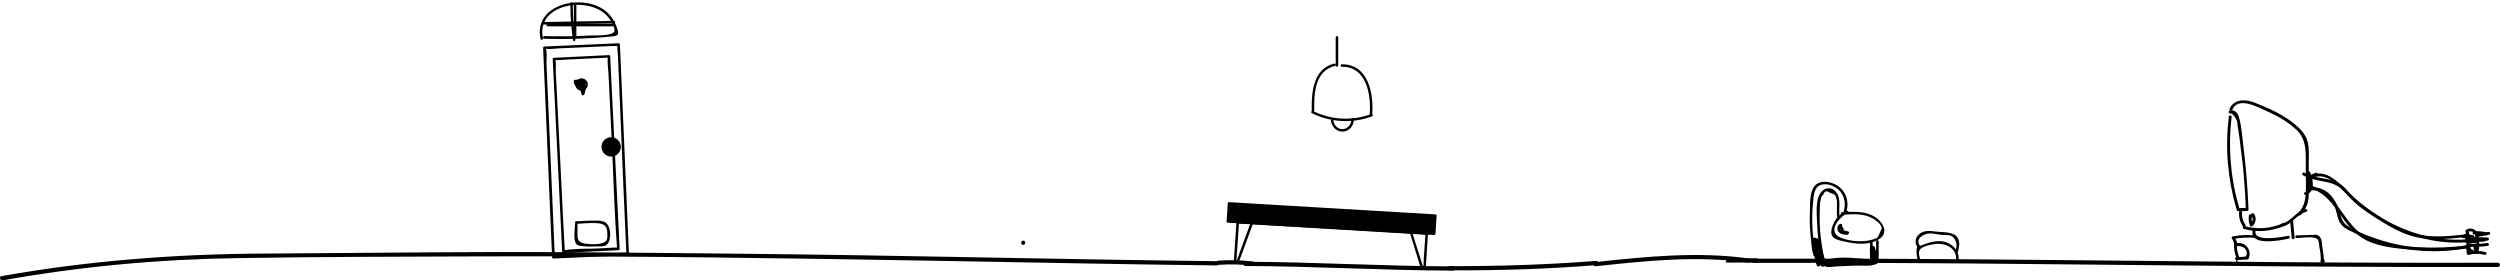 <?xml version="1.0" encoding="utf-8"?>
<!-- Generator: Adobe Illustrator 23.0.3, SVG Export Plug-In . SVG Version: 6.00 Build 0)  -->
<svg version="1.1" id="Layer_1" xmlns="http://www.w3.org/2000/svg" xmlns:xlink="http://www.w3.org/1999/xlink" x="0px" y="0px"
	 viewBox="0 0 1773.6 198.9" style="enable-background:new 0 0 1773.6 198.9;" xml:space="preserve">
<style type="text/css">
	.st0{display:none;fill:#FFFFFF;stroke:#000000;stroke-width:3;stroke-miterlimit:10;}
</style>
<path class="st0" d="M7.1,194.9c285.3-13.7,570.7-20.7,856-21c297.7-0.3,595.4,6.7,893,21"/>
<g>
	<g>
		<path d="M1581.2,82.9c-2.7,22-0.8,44.1,5.4,65.3c0.4,1.3,2.4,0.7,2-0.6c-6.2-21.1-8-43-5.4-64.7
			C1583.4,81.6,1581.3,81.6,1581.2,82.9L1581.2,82.9z"/>
	</g>
</g>
<g>
	<g>
		<path d="M1587.8,149.8c2.1,0,4.2-0.1,6.3-0.1c0.6,0,1.1-0.5,1.1-1.1c-0.6-15.1-1.8-30.2-3.7-45.2c-0.8-6.6-1.2-13.6-3-20
			c-0.9-3.3-3.1-5.9-6.7-4.9c-1.3,0.4-0.7,2.4,0.6,2c1.6-0.4,4,3.8,4.5,5.1c0.4,1.2,0.4,2.6,0.6,3.8c0.4,2.9,0.9,5.7,1.3,8.6
			c0.8,6,1.5,11.9,2.2,17.9c1.1,10.9,1.9,21.8,2.3,32.7c0.3-0.3,0.7-0.7,1-1.1c-2.1,0-4.2,0.1-6.3,0.1
			C1586.4,147.7,1586.4,149.8,1587.8,149.8L1587.8,149.8z"/>
	</g>
</g>
<g>
	<g>
		<path d="M1619.7,158.4c-8.8,3.8-18.1,4.5-27.3,2c-1.3-0.4-1.9,1.7-0.6,2c9.8,2.7,19.6,1.8,28.9-2.2
			C1622,159.7,1620.9,157.9,1619.7,158.4L1619.7,158.4z"/>
	</g>
</g>
<g>
	<g>
		<path d="M1583.7,77.9c4-9.6,17.6-2.1,23.7,0.6c7.9,3.5,15.6,7.7,21.9,13.7c8,7.7,6.3,18.1,6.5,28.4c0.1,4.6,0.2,9.1,0.1,13.7
			c-0.1,6.6-0.8,11.5-5.2,16.7c-0.9,1,0.6,2.5,1.5,1.5c3.2-3.7,5.3-7.4,5.6-12.3c0.5-7.2,0.3-14.4,0.1-21.6
			c-0.1-5.9,0.7-12.7-0.9-18.5c-1.4-4.9-4.9-8.5-8.7-11.7c-8.4-7.1-18.8-11.7-29-15.7c-6.2-2.4-14.6-2.6-17.5,4.5
			C1581.1,78.6,1583.2,79.1,1583.7,77.9L1583.7,77.9z"/>
	</g>
</g>
<g>
	<g>
		<path d="M1588.5,150.5c-0.3,3.6,0.7,7.1,2.7,10.1c0.8,1.1,2.6,0.1,1.8-1.1c-1.9-2.7-2.7-5.7-2.4-9
			C1590.7,149.1,1588.6,149.1,1588.5,150.5L1588.5,150.5z"/>
	</g>
</g>
<g>
	<g>
		<path d="M1595.5,152.8c-0.4,2.4-0.2,4.8,0.6,7.1c0.3,0.8,1.1,1,1.8,0.5c2.6-2.1,3.1-6,1.2-8.7c-0.8-1.1-2.6-0.1-1.8,1.1
			c1.4,2,1,4.6-0.9,6.1c0.6,0.2,1.2,0.3,1.8,0.5c-0.7-1.9-1-3.9-0.6-6C1597.8,152,1595.7,151.5,1595.5,152.8L1595.5,152.8z"/>
	</g>
</g>
<g>
	<g>
		<path d="M1597.3,154.1c1.4,0,1.4-2.1,0-2.1C1596,152,1596,154.1,1597.3,154.1L1597.3,154.1z"/>
	</g>
</g>
<g>
	<g>
		<path d="M1623.2,167.3c-3.3,0.7-24.9,4.9-23-3.6c0.3-1.3-1.7-1.9-2-0.6c-2.8,12.1,19.8,7.4,25.6,6.2
			C1625,169,1624.5,167,1623.2,167.3L1623.2,167.3z"/>
	</g>
</g>
<g>
	<g>
		<path d="M1629.4,168.9c3.3,0,13.6-2,15.2,1.5c0.7,1.6,0.6,3.8,1,5.6c0.6,2.6,0.8,5.2,0.9,7.8c0,1.3,2.1,1.4,2.1,0
			c-0.1-3.1-0.6-5.9-1.1-8.9c-0.4-2.4-0.1-4.9-1.8-6.9c-1.3-1.6-2.8-1.5-4.8-1.4c-3.8,0.1-7.6,0.4-11.5,0.4
			C1628.1,166.8,1628.1,168.9,1629.4,168.9L1629.4,168.9z"/>
	</g>
</g>
<g>
	<g>
		<path d="M1599,166.9c-5.1-0.4-10-0.1-15,0.8c-0.7,0.1-1,1-0.6,1.5c1,1.5,1.5,2.9,1.7,4.6c0.1,0.7,0.6,1.2,1.3,1
			c3.6-1,8.2,1.4,7.5,5.6c-0.3,1.9-1.1,1.7-2.9,1.8c-1.4,0.1-2.9,0.2-4.3,0.2c-1.3,0.1-1.4,2.2,0,2.1c2.5-0.1,5-0.3,7.6-0.4
			c0.3,0,0.8-0.2,0.9-0.5c2.8-6.3-2.5-12.8-9.3-10.9c0.4,0.3,0.9,0.7,1.3,1c-0.3-2.1-0.9-3.9-2-5.7c-0.2,0.5-0.4,1-0.6,1.5
			c4.8-0.9,9.6-1.2,14.5-0.8C1600.4,169.1,1600.4,167,1599,166.9L1599,166.9z"/>
	</g>
</g>
<g>
	<g>
		<path d="M1587.4,187.8c0-1.7,0-3.5,0-5.2c0-0.6-0.9-0.6-0.9,0c0,1.7,0,3.5,0,5.2C1586.5,188.3,1587.4,188.3,1587.4,187.8
			L1587.4,187.8z"/>
	</g>
</g>
<g>
	<g>
		<path d="M1585,172.2c-0.4,3.7,0.2,7.3,1.6,10.7c0.5,1.2,2.5,0.7,2-0.6c-1.4-3.3-1.9-6.6-1.6-10.2
			C1587.3,170.8,1585.2,170.8,1585,172.2L1585,172.2z"/>
	</g>
</g>
<g>
	<g>
		<path d="M1619.2,160.7c6.9-1.3,10.2-8.8,16.9-10.4c1.3-0.3,0.8-2.3-0.6-2c-6.8,1.6-10.1,9.2-16.9,10.4
			C1617.3,158.9,1617.9,161,1619.2,160.7L1619.2,160.7z"/>
	</g>
</g>
<g>
	<g>
		<path d="M1624.7,156.6c0.4,4,0.7,8.1,1.1,12.1c0.1,1.3,2.2,1.3,2.1,0c-0.4-4-0.7-8.1-1.1-12.1
			C1626.7,155.2,1624.6,155.2,1624.7,156.6L1624.7,156.6z"/>
	</g>
</g>
<g>
	<g>
		<path d="M1640.4,126.4c11.5-5.9,21.8,9.7,29.3,16.3c7.5,6.5,15.7,12.2,24.4,16.8c17.2,9.1,36.4,13.8,55.8,12.4
			c1.3-0.1,1.4-2.2,0-2.1c-22.4,1.7-44.3-5.1-63.2-17c-9.5-6-17.7-13.3-25.6-21.2c-5.8-5.8-13.5-11.2-21.8-7
			C1638.1,125.2,1639.2,127,1640.4,126.4L1640.4,126.4z"/>
	</g>
</g>
<g>
	<g>
		<path d="M1638.5,126.8c1.8-0.8,3.5-1.6,5.3-2.4c1.2-0.5,0.2-2.4-1.1-1.8c-1.8,0.8-3.5,1.6-5.3,2.4
			C1636.2,125.5,1637.3,127.4,1638.5,126.8L1638.5,126.8z"/>
	</g>
</g>
<g>
	<g>
		<path d="M1637.7,133.4c11.3,2.2,17.7,12,23.9,20.8c5.4,7.7,11.3,14.2,20.3,17.7c10,3.9,21.5,4.7,32.1,5.4
			c12.5,0.8,25.1,0.3,37.6-1.2c1.3-0.2,1.3-2.3,0-2.1c-11.8,1.5-23.7,2-35.6,1.4c-11.9-0.6-25.4-1.3-36.3-6.6
			c-17.3-8.4-21.2-33.4-41.5-37.3C1636.9,131.1,1636.4,133.2,1637.7,133.4L1637.7,133.4z"/>
	</g>
</g>
<g>
	<g>
		<path d="M1636.9,122.9c1.7,4.4,3.8,11.2-1.8,13.6c-1.2,0.5-0.2,2.3,1.1,1.8c6.6-2.8,4.8-10.7,2.8-16
			C1638.4,121.1,1636.4,121.6,1636.9,122.9L1636.9,122.9z"/>
	</g>
</g>
<g>
	<g>
		<path d="M1637.9,125.6c0.4,2.8,0.2,5.5-0.7,8.1c-0.4,1.3,1.6,1.8,2,0.6c0.9-3,1.1-6.1,0.7-9.3
			C1639.7,123.7,1637.7,124.3,1637.9,125.6L1637.9,125.6z"/>
	</g>
</g>
<g>
	<g>
		<path d="M1749,167.5c-0.9,2.1,0.8,4.7,3,4.8c2.3,0.1,4-2.4,3.4-4.6c-0.1-0.3-0.4-0.7-0.7-0.7c-1.8-0.4-3.5-0.7-5.3-1.1
			c-1.3-0.3-1.9,1.8-0.6,2c1.8,0.4,3.5,0.7,5.3,1.1c-0.2-0.2-0.5-0.5-0.7-0.7c0.3,0.8-0.4,2-1.3,1.9c-1-0.1-1.4-1.3-1-2.1
			C1751.5,166.9,1749.5,166.3,1749,167.5L1749,167.5z"/>
	</g>
</g>
<g>
	<g>
		<path d="M1753.6,172.9c-0.9,0-1.9-0.1-2.8-0.1c-1.4,0-1.4,2.1,0,2.1c0.9,0,1.9,0.1,2.8,0.1C1755,175,1755,172.9,1753.6,172.9
			L1753.6,172.9z"/>
	</g>
</g>
<g>
	<g>
		<path d="M1750.5,174.4c-0.5,2.2,0.9,4.3,3,4.8c1.3,0.3,1.9-1.7,0.6-2c-1-0.3-1.8-1.2-1.5-2.3
			C1752.8,173.7,1750.8,173.1,1750.5,174.4L1750.5,174.4z"/>
	</g>
</g>
<g>
	<g>
		<path d="M1754.3,171.5c0.9,0,1.7,0,2.6,0c1.4,0,1.4-2.1,0-2.1c-0.9,0-1.7,0-2.6,0C1752.9,169.4,1752.9,171.5,1754.3,171.5
			L1754.3,171.5z"/>
	</g>
</g>
<g>
	<g>
		<path d="M1753.7,166.7c-2.1,0-4.3,0-6.4,0.1c-1.4,0-1.4,2.1,0,2.1c2.1,0,4.3,0,6.4-0.1C1755.1,168.8,1755.1,166.7,1753.7,166.7
			L1753.7,166.7z"/>
	</g>
</g>
<g>
	<g>
		<path d="M1306.8,152.4c6.8-0.5,14-1.1,20.3,1.8c2.5,1.2,7.9,4.6,7.9,7.9c-1,2.1-1.9,4.3-2.9,6.4c-1.1,0.6-2.3,1-3.5,1.4
			c-1.8,0.6-3.7,0.9-5.6,1.1c-5.6,0.5-12.4-0.3-17.6-2.6c-9.3-4.2-0.4-14.7,5.5-17.3c1.1-0.5,0.1-2-0.9-1.6c-4,1.8-7.1,4.7-9,8.6
			c-1.2,2.5-2.8,7-1,9.6c1.9,2.7,7.8,3.4,10.7,4.1c4.9,1.1,10,1.5,14.9,0.7c7.4-1.3,14.9-6.1,9.3-14.1c-6.3-9-18.7-8.5-28.3-7.8
			C1305.7,150.7,1305.7,152.5,1306.8,152.4L1306.8,152.4z"/>
	</g>
</g>
<g>
	<g>
		<path d="M1309.5,151.3c2.4-6.3,1.2-13.5-4-18.1c-4.1-3.6-11.3-5.9-16.4-2.8c-5.7,3.5-4.9,14.7-5.1,20.4
			c-0.4,10.2,0.6,20.3,2.6,30.3c0.2,1.1,2,0.7,1.7-0.5c-2.6-12.3-3.3-24.9-2-37.4c0.4-4,0.6-9.8,4.7-11.7c3.1-1.5,7.3-0.7,10.2,0.9
			c6.8,3.6,9.1,11.3,6.5,18.4C1307.4,151.9,1309.1,152.3,1309.5,151.3L1309.5,151.3z"/>
	</g>
</g>
<g>
	<g>
		<path d="M1331,171.3c0,4,0,8.1,0,12.1c0,1.2,1.8,1.2,1.8,0c0-4,0-8.1,0-12.1C1332.8,170.1,1331,170.1,1331,171.3L1331,171.3z"/>
	</g>
</g>
<g>
	<g>
		<path d="M725.9,173.7c1.9,0,1.9-3,0-3C724,170.7,724,173.7,725.9,173.7L725.9,173.7z"/>
	</g>
</g>
<g>
	<g>
		<path d="M1362.3,184.1c-0.9-3.3-1.9-6.4,1.2-8.3c2.5-1.5,6.5-2.3,9.4-2.7c7-0.9,15.7,2.9,14.8,11.3c-0.1,1.1,1.7,1.1,1.8,0
			c0.6-5.6-3.1-10.3-8.2-12.3c-6.9-2.7-14.4,0.4-20.8,3c-0.4,0.2-0.6,0.4-0.7,0.9c-0.3,3-0.1,5.7,0.7,8.6
			C1360.9,185.7,1362.6,185.2,1362.3,184.1L1362.3,184.1z"/>
	</g>
</g>
<g>
	<g>
		<path d="M1362.1,174.4c-3.8-5,2.8-8.8,7.2-8.8c2.6,0,5.1,0.7,7.6,1c2.1,0.3,5.7-0.2,7.5,0.8c2.5,1.4,4,4.9,3.6,7.6
			c-0.2,1.3-0.5,2.6-0.9,3.9c-0.3,1.1,1.4,1.6,1.7,0.5c1-3.5,2.1-7.9-0.2-11.1c-3-4.1-10.5-3.4-15-4c-4.2-0.6-9.2-1.1-12.5,2.2
			c-2.5,2.4-2.8,6.1-0.7,8.9C1361.2,176.2,1362.8,175.3,1362.1,174.4L1362.1,174.4z"/>
	</g>
</g>
<g>
	<g>
		<path d="M1294.2,183.1c-2.4-10.9-3.6-22-3.2-33.1c0.1-2.9,0-6.2,0.8-9c0.2-1.2,0.8-2.2,1.8-3c0.9-2.6,2.5-2.9,4.8-1.1
			c3,0.9,3.7,1,4.4,3.8c1.1,4.3-0.2,9,0.6,13.4c0.2,1.1,1.9,0.7,1.7-0.5c-1-5.8,1.6-12.9-2.9-17.8c-3-3.3-7.6-2.9-10.4,0.7
			c-4,5.2-2.9,15.1-2.7,21.1c0.2,8.7,1.4,17.4,3.3,25.9C1292.7,184.7,1294.5,184.2,1294.2,183.1L1294.2,183.1z"/>
	</g>
</g>
<g>
	<g>
		<path d="M1289,184.3c0-0.6,0-1.2,0-1.7c0-0.6-0.9-0.6-0.9,0c0,0.6,0,1.2,0,1.7C1288.1,184.9,1289,184.9,1289,184.3L1289,184.3z"/>
	</g>
</g>
<g>
	<g>
		<path d="M1326.7,172.2c0,4.6,0,9.3,0,13.9c0,1.2,1.8,1.2,1.8,0c0-4.6,0-9.3,0-13.9C1328.5,171,1326.7,171,1326.7,172.2
			L1326.7,172.2z"/>
	</g>
</g>
<g>
	<g>
		<path d="M1305.8,161.8c0.1,0.7,0.1,1.5,0.2,2.2c0,0.4,0.3,0.8,0.7,0.9c1.3,0.3,2.6,0.6,3.9,0.9c0-0.6,0-1.2,0-1.7
			c-2.2,0.3-4.2-2.1-3.7-4.2c0.2-0.7-0.4-1.2-1.1-1.1c-2.1,0.4-2.7,3-2,4.8c1,2.5,4.2,2.9,6.6,3c1.2,0.1,1.2-1.7,0-1.8
			c-1.5-0.1-3.6-0.1-4.6-1.4c-0.6-0.8-0.7-2.5,0.6-2.8c-0.4-0.4-0.7-0.7-1.1-1.1c-0.9,3.6,2.4,6.9,5.9,6.4c0.9-0.1,0.8-1.5,0-1.7
			c-1.3-0.3-2.6-0.6-3.9-0.9c0.2,0.3,0.4,0.6,0.7,0.9c-0.1-0.7-0.1-1.5-0.2-2.2C1307.5,160.6,1305.7,160.6,1305.8,161.8
			L1305.8,161.8z"/>
	</g>
</g>
<g>
	<g>
		<path d="M877.2,157.7c-0.6,8.9-1.2,17.7-1.8,26.6c-0.1,1.2,1.7,1.2,1.8,0c0.6-8.9,1.2-17.7,1.8-26.6
			C879.1,156.5,877.3,156.6,877.2,157.7L877.2,157.7z"/>
	</g>
</g>
<g>
	<g>
		<path d="M1011.5,161.1c-0.4,9.4-1.3,18.8-1.7,28.3c0,1.2,1.8,1.2,1.8,0c0.4-9.4,1.3-18.8,1.7-28.3
			C1013.3,159.9,1011.5,159.9,1011.5,161.1L1011.5,161.1z"/>
	</g>
</g>
<g>
	<g>
		<path d="M878.1,158.6c39.3,2.3,78.6,4.7,118,7c5.6,0.3,11.3,0.7,16.9,1c1.2,0.1,1.2-1.7,0-1.8c-39.3-2.3-78.6-4.7-118-7
			c-5.6-0.3-11.3-0.7-16.9-1C877,156.7,877,158.5,878.1,158.6L878.1,158.6z"/>
	</g>
</g>
<g>
	
		<rect x="938.2" y="81.7" transform="matrix(5.935133e-02 -0.998 0.998 5.935133e-02 733.845 1088.736)" width="12.9" height="146.6"/>
	<g>
		<path d="M1017.4,164.9c-45.7-2.7-91.3-5.4-137-8.1c-2.2-0.1-6.4-1.2-8.5-0.5c-1.6,0.5,0.4-0.7,0,0.5c0.9-2.8,0.4-6.8,0.6-9.7
			c0.1-0.9,0.7-2.9-0.3-2.3c-0.8,0.5-0.5,0.4-0.1,0.4c0.8,0.1,1.7,0.1,2.5,0.1c3.5,0.2,7.1,0.4,10.6,0.6c27.8,1.7,55.6,3.3,83.4,5
			c13.4,0.8,26.8,1.6,40.2,2.4c3,0.2,5.9,0.4,8.9,0.5c0.1,0,0.4,0,0.5,0c-2.2-0.8-0.3-1.2-0.9-0.1c-0.3,0.5-0.1,1.8-0.1,2.4
			c-0.2,3.2-0.4,6.4-0.6,9.7c-0.1,1.2,1.7,1.2,1.8,0c0.3-4.3,0.5-8.6,0.8-12.8c0-0.5-0.4-0.9-0.9-0.9c-42.7-2.5-85.4-5.1-128.2-7.6
			c-6.1-0.4-12.1-0.7-18.2-1.1c-0.5,0-0.9,0.4-0.9,0.9c-0.3,4.3-0.5,8.6-0.8,12.8c0,0.5,0.4,0.9,0.9,0.9
			c42.7,2.5,85.4,5.1,128.2,7.6c6.1,0.4,12.1,0.7,18.2,1.1C1018.6,166.7,1018.6,164.9,1017.4,164.9z"/>
	</g>
</g>
<g>
	<g>
		<path d="M879.4,184.5c3.7-10.1,7.4-20.1,11.1-30.2c0.4-1.1-1.3-1.6-1.7-0.5c-3.7,10.1-7.4,20.1-11.1,30.2
			C877.3,185.1,879,185.6,879.4,184.5L879.4,184.5z"/>
	</g>
</g>
<g>
	<g>
		<path d="M999.3,162.2c2.7,9.2,5.8,18.3,8.5,27.5c0.3,1.1,2.1,0.6,1.7-0.5c-2.7-9.2-5.9-18.2-8.5-27.5
			C1000.7,160.6,999,161.1,999.3,162.2L999.3,162.2z"/>
	</g>
</g>
<g>
	<g>
		<path d="M445.3,179.2c-14.6,0.6-29.1,1.3-43.7,1.9c-2,0.1-6.3-0.6-8.1,0.3c-1.4,0.7,0-1.5,0.1,0.9c0-0.2-0.1-0.6,0-0.7
			c0.4-0.9-0.1-3.2-0.2-4.2c-0.1-2.3-0.2-4.7-0.3-7c-1.5-34.9-3-69.8-4.5-104.7c-0.3-6.9-0.6-13.9-0.9-20.8c-0.1-3,0.6-7.7-0.5-10.5
			c-0.1-0.4,0.3-1-0.5-0.1c-0.7,0.9,0.2,0.3,1,0.4c2.9,0.3,6.2-0.3,9.1-0.4c9.1-0.4,18.2-0.8,27.3-1.2c3.7-0.2,7.4-0.3,11.1-0.5
			c0.6,0,2.3,0.2,2.9-0.1c1.3-0.8-0.2,0.7-0.1-0.9c-0.2,2.6,0.2,5.5,0.4,8.2c0.6,15.1,1.3,30.3,1.9,45.4c1.3,31.1,2.5,62.1,4,93.2
			c0,0.6,0.1,1.2,0.1,1.8c0,1.2,1.8,1.2,1.8,0c-1.9-43.5-3.7-86.9-5.6-130.4c-0.3-6.1-0.5-12.1-0.8-18.2c0-0.5-0.4-0.9-0.9-0.9
			c-17.6,0.8-35.1,1.5-52.7,2.3c-0.5,0-0.9,0.4-0.9,0.9c1.9,43.5,3.7,86.9,5.6,130.4c0.3,6.1,0.5,12.1,0.8,18.2
			c0,0.5,0.4,0.9,0.9,0.9c17.6-0.8,35.1-1.5,52.7-2.3C446.5,181,446.5,179.2,445.3,179.2z"/>
	</g>
</g>
<g>
	<g>
		<path d="M438.7,175.5c-5.2,0.3-10.4,0.5-15.5,0.8c-7.1,0.3-14.7-0.1-21.7,1.1c-0.5,0.1-1.1,0-1.7,0.1c0.8-0.1,0.5,1.5,0.8,0.5
			c0.2-0.8-0.1-2.1-0.1-2.9c-0.2-4.5-0.4-9-0.7-13.4c-1.5-31-3-62.1-4.6-93.1c-0.3-5.9-0.6-11.8-0.9-17.7c-0.1-2.5,0.4-6.3-0.4-8.7
			c-0.1-0.3,0.3-0.9-0.5,0c-0.7,0.9,0.3,0.3,1,0.4c2.9,0.2,6-0.3,8.9-0.4c7.8-0.4,15.6-0.8,23.4-1.1c1.1-0.1,2.3,0,3.5-0.2
			c0.6-0.1,2.3,0.3,1.3-0.5c-0.9-0.7-0.3,0.3-0.4,1.1c-0.2,3.7,0.4,7.6,0.6,11.3c0.7,14.4,1.4,28.7,2.1,43.1
			c1.3,26.3,1.9,52.8,3.9,79.1c0,0.5,0.1,1,0.1,1.6c0.1,1.2,1.9,1.2,1.8,0c-2-40-3.9-79.9-5.9-119.9c-0.3-5.6-0.5-11.1-0.8-16.7
			c0-0.5-0.4-0.9-0.9-0.9c-13,0.6-26,1.3-39,1.9c-0.5,0-0.9,0.4-0.9,0.9c2,40,3.9,79.9,5.9,119.9c0.3,5.6,0.5,11.1,0.8,16.7
			c0,0.5,0.4,0.9,0.9,0.9c13-0.6,26-1.3,39-1.9C439.8,177.3,439.8,175.5,438.7,175.5z"/>
	</g>
</g>
<g>
	<circle cx="433.6" cy="104.2" r="6"/>
	<g>
		<path d="M438.7,104.2c-0.4,6.5-10.2,6.6-10.2,0C428.5,97.6,438.4,97.6,438.7,104.2c0.1,1.2,1.9,1.2,1.8,0c-0.2-3.7-3-6.9-6.9-6.9
			c-3.7,0-6.9,3.1-6.9,6.9c0,3.6,2.9,6.7,6.6,6.9c4,0.2,7-3,7.2-6.9C440.6,103,438.8,103,438.7,104.2z"/>
	</g>
</g>
<g>
	<g>
		<path d="M414.8,56.1c-2.1-1-4.9-0.3-6.1,1.8c-1.3,2.2-0.2,5,2.1,6.1c2.3,1.1,4.8,0.1,5.8-2.2c0.4-1,0.6-2.2,0.2-3.3
			c-0.5-1.6-2.1-2.1-3.4-2.8c-1-0.6-1.9,1-0.9,1.6c0.7,0.4,1.7,0.7,2.3,1.3c0.5,0.5,0.5,1.3,0.4,1.9c-0.3,1.5-1.7,2.6-3.2,2.1
			c-1.5-0.5-2.6-2.3-1.7-3.8c0.7-1.2,2.4-1.8,3.7-1.1C415,58.1,415.9,56.6,414.8,56.1L414.8,56.1z"/>
	</g>
</g>
<g>
	<g>
		<path d="M412.8,64.7c0,0.7,0,1.4-0.1,2.1c0,1.1,1.4,1.1,1.8,0.2c0.7-1.8,1-3.6,0.9-5.5c-0.1-1.2-1.9-1.2-1.8,0
			c0.1,1.8-0.2,3.4-0.8,5.1c0.6,0.1,1.2,0.2,1.8,0.2c0-0.7,0-1.4,0.1-2.1C414.6,63.6,412.8,63.6,412.8,64.7L412.8,64.7z"/>
	</g>
</g>
<g>
	<g>
		<path d="M411.9,60.5c0.7-0.8,1.1-1.7,1-2.7c0-0.4-0.3-0.7-0.7-0.9c-1.5-0.5-2.9-0.5-4.5-0.2c-0.3,0.1-0.6,0.3-0.6,0.6
			c-0.5,2.8,2.3,5.7,5.2,5c3.2-0.8,1.3-7.1-1.8-5.2c-2.2,1.4-1.1,5.3,1.5,5.3c2.8,0,3.5-4,1.3-5.4c-0.5-0.3-1.2,0-1.3,0.5
			c-0.3,1.3,0,2.5,0.8,3.5c0.7,0.8,1.8-0.2,1.4-1.1c-0.6-1.2-1.2-2.4-1.8-3.6c-0.4-0.9-1.6-0.3-1.7,0.5c-0.2,1.8,0.8,3.6,2.4,4.4
			c0.4,0.2,0.8,0.1,1.1-0.1c0.9-0.9,1.2-2.1,1-3.3c-0.2-1-1.8-0.8-1.8,0.2c0,1.2,0,2.4,0,3.6c0.6,0,1.2,0,1.8,0c0-0.9,0-1.8,0-2.6
			c0-1.2-1.8-1.2-1.8,0c0,0.9,0,1.8,0,2.6c0,1.2,1.8,1.2,1.8,0c0-1.2,0-2.4,0-3.6c-0.6,0.1-1.2,0.2-1.8,0.2c0.1,0.6-0.1,1.1-0.5,1.6
			c0.4,0,0.7-0.1,1.1-0.1c-1.1-0.6-1.7-1.6-1.5-2.9c-0.6,0.2-1.1,0.3-1.7,0.5c0.6,1.2,1.2,2.4,1.8,3.6c0.5-0.4,0.9-0.7,1.4-1.1
			c-0.4-0.5-0.5-1.1-0.4-1.8c-0.4,0.2-0.9,0.4-1.3,0.5c0.7,0.4,0.5,2-0.4,2c-0.7,0-1.4-1.7-0.6-2c0.7-0.2,0.8,1.2,0.5,1.7
			c-0.2,0.4-0.8,0.3-1.2,0.2c-1.1-0.3-2.1-1.5-1.9-2.7c-0.2,0.2-0.4,0.4-0.6,0.6c1.2-0.2,2.3-0.1,3.5,0.2c-0.2-0.3-0.4-0.6-0.7-0.9
			c0,0.6-0.1,1-0.5,1.5C409.8,60.1,411.1,61.3,411.9,60.5L411.9,60.5z"/>
	</g>
</g>
<g>
	<g>
		<path d="M412,62.1c-0.4,1.6-0.1,3.3,0.8,4.8c0.6,1,2.2,0.1,1.6-0.9c-0.7-1-0.9-2.2-0.6-3.4C414.1,61.4,412.3,60.9,412,62.1
			L412,62.1z"/>
	</g>
</g>
<g>
	<g>
		<path d="M407.9,159.3c0,3.6-1,8.6,0.1,12.1c0.5,1.9,1.6,2.6,3.5,3c4.2,0.8,9.1,0.4,13.3,0.4c2.6,0,5.1,0.1,6.6-2.3
			c2.2-3.3,1.9-10.4-0.6-13.5c-1.7-2.1-4.2-2.4-6.7-2.5c-5.1-0.1-10.2,0.2-15.3,0.5c-1.2,0.1-1.2,1.9,0,1.8
			c4.8-0.2,9.8-0.8,14.6-0.5c4.4,0.3,7,1.4,7.4,6c0.1,1.6,0.3,4.3-0.3,5.8c-1.7,4.1-12.5,3.3-16,2.6c-4.2-0.8-4.8-2.7-4.8-6.5
			c0-2.3,0-4.7,0-7C409.7,158.2,407.9,158.2,407.9,159.3L407.9,159.3z"/>
	</g>
</g>
<g>
	<g>
		<path d="M386.2,27.5c16.1,0.5,32.2,0,48.3-1.7c3.8-0.4,4.8-1.1,3.5-5.1c-1.5-5-4.4-9.7-8.5-13c-15.7-12.6-51.4-5.1-46,19.9
			c0.2,1.1,2,0.7,1.7-0.5c-5.3-24.5,32.5-30.4,45.6-15.7c1.7,1.9,3.1,4.1,4.1,6.4c1.3,2.9,2.2,5-1.5,6.2c-4.4,1.5-10.8,1-15.4,1.2
			c-10.6,0.6-21.3,0.7-31.9,0.4C385,25.7,385,27.5,386.2,27.5L386.2,27.5z"/>
	</g>
</g>
<g>
	<g>
		<path d="M407.1,4.1c0,7,0,14,0,21c0,1.2,1.8,1.2,1.8,0c0-7,0-14,0-21C408.9,2.9,407.1,2.9,407.1,4.1L407.1,4.1z"/>
	</g>
</g>
<g>
	<g>
		<path d="M385.4,17.4c16.7-0.3,33.4-0.6,50.1-0.8c1.2,0,1.2-1.8,0-1.8c-16.7,0.3-33.4,0.6-50.1,0.8
			C384.2,15.6,384.2,17.4,385.4,17.4L385.4,17.4z"/>
	</g>
</g>
<g>
	<g>
		<path d="M404.7,2.4c-0.1,8.8,0.5,17.4,1.8,26.1c0.2,1.1,1.9,0.7,1.7-0.5c-1.3-8.5-1.9-17-1.8-25.6C406.5,1.3,404.7,1.3,404.7,2.4
			L404.7,2.4z"/>
	</g>
</g>
<g>
	<g>
		<path d="M388.6,18.7c15.4,0,30.7,0,46.1,0c1.2,0,1.2-1.8,0-1.8c-15.4,0-30.7,0-46.1,0C387.4,16.9,387.4,18.7,388.6,18.7
			L388.6,18.7z"/>
	</g>
</g>
<g>
	<g>
		<path d="M946.6,45.1c-15.1,3.5-16.3,20.8-16,33.4c0,1.2,1.8,1.2,1.8,0c-0.3-11.8,0.4-28.4,14.7-31.7
			C948.2,46.6,947.7,44.9,946.6,45.1L946.6,45.1z"/>
	</g>
</g>
<g>
	<g>
		<path d="M930.7,80.3c13.4,6.6,28.6,7.4,42.6,2.3c1.1-0.4,0.6-2.1-0.5-1.7c-13.6,5-28.2,4.3-41.2-2.1
			C930.6,78.2,929.6,79.7,930.7,80.3L930.7,80.3z"/>
	</g>
</g>
<g>
	<g>
		<path d="M973.5,81.1c1.2-14.6-2.8-35.7-21.5-35.5c-1.2,0-1.2,1.8,0,1.8c17.7-0.2,20.8,20.2,19.7,33.7
			C971.6,82.3,973.4,82.3,973.5,81.1L973.5,81.1z"/>
	</g>
</g>
<g>
	<g>
		<path d="M949.4,46.4c0-6.6,0-13.3,0-19.9c0-1.2-1.8-1.2-1.8,0c0,6.6,0,13.3,0,19.9C947.6,47.6,949.4,47.6,949.4,46.4L949.4,46.4z"
			/>
	</g>
</g>
<g>
	<g>
		<path d="M944.2,85.6c0.5,4.3,4.1,8,8.6,7.8c4.5-0.2,7.7-4.4,7.7-8.7c0-1.2-1.8-1.2-1.8,0c0,3.4-2.4,6.6-5.9,6.9
			c-3.5,0.3-6.4-2.6-6.8-6C945.8,84.4,944,84.4,944.2,85.6L944.2,85.6z"/>
	</g>
</g>
<g>
	<path d="M1331.8,184.6c-0.3,0-0.6,0.1-0.9,0.1c0-0.2,0-0.4,0-0.6c0.3-0.1,0.5-0.3,0.5-0.6l0.5-4.6c0.1-0.8-1.1-0.9-1.4-0.2
		c-0.2,0.4-0.3,0.9-0.4,1.3c-0.3-1.3-0.5-2.7-0.5-4.1c0-0.4-0.2-0.6-0.5-0.6c-0.3-0.5-1.3-0.4-1.3,0.4c0,2.4,0,4.7-0.1,7.1
		c0,0.1,0,0.2,0.1,0.3v2.1c-0.2,0-0.3,0-0.5,0.1c-11.1-2.3-22.5-2.2-33.5,0.3c-0.2-1.8-0.5-3.5-1.1-5.3c-0.2-0.5-0.6-0.6-1-0.4
		c-0.7-3-1.3-6.1-1.7-9.2c-0.1-0.8-1.4-0.9-1.4,0c0,0.1,0,0.3,0,0.4c-0.2-0.4-0.4-0.8-0.6-1.2c-0.3-0.5-1.1-0.4-1.3,0.2
		c-0.5,2.5-0.4,5,0.2,7.4c-0.1,0.1-0.2,0.4-0.1,0.6c0.5,2.3,1.4,4.3,2.7,6.2c0.2,1.1,0.3,2.3,0.3,3.4c0,0.9,1.3,0.9,1.4,0
		c0-0.5,0-0.9,0-1.3c0.3,0.2,0.7,0.1,0.9-0.2c0.2,0.6,0.4,1.2,0.6,1.8c0.2,0.7,1.4,0.6,1.4-0.2c0-0.3,0-0.6,0-0.9
		c0.5,0.1,1.1,0.1,1.6,0.1c0,0,0,0,0,0c-0.9,0-0.9,1.4,0,1.4c11.4-0.4,22.9-0.9,34.3-1.3c0.3,0,0.5-0.2,0.6-0.5
		c0.3,0,0.5-0.2,0.5-0.6c0.4-0.1,0.8-0.1,1.2-0.2C1333,185.8,1332.6,184.5,1331.8,184.6z M1288.7,178.6c-0.7-1.9-1-3.9-0.9-6
		c0.4,0.9,0.7,1.8,0.9,2.8C1288.7,176.5,1288.7,177.5,1288.7,178.6C1288.7,178.6,1288.7,178.6,1288.7,178.6z M1290.1,181.6
		c0-0.1,0-0.1-0.1-0.2c0.1-0.5,0.2-1.1,0.2-1.6c0.2,1,0.5,2.1,0.8,3.1C1290.7,182.5,1290.4,182,1290.1,181.6z M1291.2,184.4
		c-0.1-0.2-0.3-0.4-0.4-0.5c0.2-0.1,0.4-0.2,0.4-0.4c0,0.1,0.1,0.2,0.1,0.4C1291.3,184,1291.2,184.2,1291.2,184.4z M1329.2,181.9
		C1329.2,181.9,1329.2,181.9,1329.2,181.9c0.1,0.2,0.2,0.5,0.3,0.8c-0.1,0.7-0.1,1.5,0,2.2c-0.1,0-0.2,0-0.3,0V181.9z M1322.3,185.7
		c-7.9,0.7-15.8,0.8-23.7,0.3C1306.4,184.7,1314.4,184.6,1322.3,185.7z"/>
	<g>
		<path d="M1331.5,183.7c-0.3,0-0.6,0.1-0.9,0.1c0.4,0.3,0.8,0.6,1.1,0.9c-0.1-2.2,1.6-4.6,0.6-6.9c-0.1-0.3-0.5-0.4-0.8-0.4
			c-1.6-0.1-1.9,0.9-2.4,2.3c0.6,0,1.2,0,1.7,0c-0.5-2.4,0.2-4.7-2.4-5.6c-0.3-0.1-0.7,0-0.9,0.2c-1.5,1.8-0.8,4.4-0.8,6.6
			c0-0.9,0.1,2.1,0,2.4c-0.4,2.1,0.4,0.7-1.2,0.6c-8-0.6-15.5-1.7-23.6-0.8c-1.6,0.2-3.3,0.7-4.9,0.7c-2.5,0-2.2,0.6-3.2-2.2
			c-0.4-1.2-1.3-2-1.6-2.9c-0.7-1.9,0.1-9.6-3.4-9.7c-0.3,0-0.6,0.2-0.8,0.4c-0.3,0.6-0.5,0.8-0.4,1.5c0.6-0.2,1.1-0.3,1.7-0.5
			c-0.7-1.2-0.5-1.3-1.7-1.8c-0.4-0.2-0.8-0.1-1.1,0.1c-2.1,1.8-1.2,6.7-0.8,9.2c0.3,1.6,1,3,1.6,4.5c0.8,2,0.8,4.4,1.8,6.2
			c0.2,0.3,0.5,0.4,0.8,0.4c1.8,0,1.9-1.2,1.9-2.8c-0.4,0.3-0.8,0.6-1.1,0.9c0.7,0.1,1,0.1,1.6-0.3c-0.4-0.2-0.9-0.4-1.3-0.5
			c0.4,1.2,0.7,3.3,2.5,2.9c1.2-0.3,0.7-1.4,1.9-1.3c0-0.6,0-1.2,0-1.8c-1.2,0.1-1.5,1-1.5,1.9c0,0.3,0.2,0.6,0.4,0.8
			c2.3,1.3,6.1,0.3,8.7,0.2c4.8-0.2,9.5-0.4,14.3-0.6c5-0.2,11.8,1.2,15.8-2.4c0.2-0.2,0.3-0.6,0.2-0.9c-0.3-1.1-0.4-1.1-1.5-1.5
			c-1.1-0.4-1.6,1.3-0.5,1.7c-1.3-0.5-3.1,0.8-4.6,0.9c-3.5,0.3-7,0.3-10.5,0.4c-7,0.3-14,1-21,1.2c1.2,0,1.1-1.7,0-1.8
			c-0.5,0-1.1-0.1-1.6-0.1c-0.5,0-0.9,0.4-0.9,0.9c0-0.3-0.1-0.7-0.1-1c-0.2-0.5-0.8-0.9-1.3-0.5c-0.1,0-0.1,0.1-0.2,0.1
			c-0.6-0.1-1.1,0.2-1.1,0.9c0-2.9-1.2-3.5-2.1-6.9c-0.2-0.8-0.2-1.5-0.3-2.3c-0.1-0.8,0-5.8,0.1-5.7c0.4,0.8,1.7,0.4,1.7-0.5
			c0,3.1,0.6,6,1.3,9c0.1,0.5,0.6,0.7,1.1,0.6c0.2,0,0.9,4.9,1,5.1c0.1,0.5,0.7,0.7,1.1,0.6c6.1-1.3,12.2-2,18.4-1.9
			c2.5,0,5,0.2,7.5,0.5c2.5,0.3,5.4,1.4,7.9,1.1c0.5-0.1,0.9-0.4,0.9-0.9c0-1.4,0-2.8,0-4.2c0-0.5-0.1-3.7,0-3.7
			c-0.1,0,0.5,3,0.5,2.9c0.2,0.9,1.5,0.8,1.7,0c0.6-1.7,0-0.8-0.1,0.1c-0.1,0.8-0.1,1.6-0.2,2.5c-0.2,0.8-0.6,1-0.6,2
			c0,0.6,0.6,0.9,1.1,0.9c0.3,0,0.6-0.1,0.9-0.1C1333.2,185.3,1332.7,183.6,1331.5,183.7z"/>
		<path d="M1289.6,178.3c-0.6-1.9-0.9-3.8-0.9-5.7c-0.6,0.1-1.2,0.2-1.8,0.2c0.3,0.9,0.7,1.8,0.8,2.7c0.1,1,0,2.1,0.1,3.1
			c0.6-0.2,1.1-0.3,1.7-0.5c0,0,0,0,0,0c-0.6-1-2.2-0.1-1.6,0.9c0,0,0,0,0,0c0.5,0.7,1.7,0.5,1.7-0.5c0-1.1,0.1-2.2,0-3.3
			c-0.1-1-0.5-2-0.9-2.9c-0.4-0.9-1.7-0.8-1.8,0.2c-0.1,2.1,0.2,4.2,0.9,6.2C1288.2,179.9,1289.9,179.4,1289.6,178.3z"/>
		<path d="M1291,181.3c0-0.1,0-0.1-0.1-0.2c0,0.2,0,0.3,0,0.5c0.1-0.6,0.2-1.2,0.2-1.9c-0.6,0.1-1.2,0.2-1.8,0.2
			c0.2,1,0.5,2.1,0.8,3.1c0.5-0.2,1.1-0.5,1.6-0.7c-0.3-0.4-0.6-0.9-0.9-1.3c-0.6-1-2.2-0.1-1.6,0.9c0.3,0.5,0.6,0.9,0.9,1.3
			c0.6,0.8,1.9,0.4,1.6-0.7c-0.3-1-0.5-2.1-0.8-3.1c-0.2-1-1.7-0.7-1.8,0.2c-0.1,0.6-0.3,1.4-0.1,2
			C1289.7,182.9,1291.4,182.4,1291,181.3z"/>
		<path d="M1291.9,183.9c-0.1-0.2-0.3-0.4-0.4-0.5c-0.1,0.4-0.2,0.8-0.3,1.2c0.4-0.2,0.7-0.5,0.8-1c-0.6,0-1.2,0-1.7,0
			c0,0.1,0.1,0.2,0.1,0.4c0-0.2,0-0.3,0-0.5c0,0.2-0.1,0.4-0.1,0.6c-0.3,1.1,1.5,1.6,1.7,0.5c0.1-0.5,0.2-0.9,0-1.4
			c-0.2-0.9-1.4-0.8-1.7,0c0.2-0.2,0.2-0.2,0-0.1c-0.4,0.2-0.6,0.8-0.3,1.2c0.1,0.2,0.3,0.4,0.4,0.5c0.3,0.4,0.8,0.6,1.2,0.3
			C1292,184.9,1292.2,184.3,1291.9,183.9z"/>
		<path d="M1330.1,181.9C1330.1,181.9,1330.1,181.9,1330.1,181.9c-0.6,0-1.2,0.1-1.8,0.2c0.2,0.5,0.3,0.8,0.3,1.4c0,0.5,0,1,0,1.5
			c0.3-0.3,0.6-0.6,0.9-0.9c-0.1,0-0.2,0-0.3,0c0.3,0.3,0.6,0.6,0.9,0.9C1330.1,184,1330.1,182.9,1330.1,181.9c0-1.2-1.8-1.2-1.8,0
			c0,1,0,2,0,3.1c0,0.4,0.4,1,0.9,0.9c0.1,0,0.2,0,0.3,0c0.5-0.1,0.9-0.4,0.9-0.9c0-0.6,0-1.2,0-1.7c0-0.2,0.1-0.5,0-0.7
			c-0.1-0.3-0.2-0.6-0.3-0.9c-0.3-0.9-1.7-0.8-1.8,0.2c0,0,0,0.1,0,0.1C1328.2,183.1,1330,183.1,1330.1,181.9z"/>
		<path d="M1322.3,184.8c-7.9,0.6-15.8,0.7-23.7,0.3c0.1,0.6,0.2,1.2,0.2,1.8c7.8-1.2,15.6-1.3,23.5-0.2
			C1323.4,186.8,1323.4,185,1322.3,184.8c-8-1.1-15.9-1-23.9,0.3c-1,0.2-0.7,1.7,0.2,1.8c7.9,0.5,15.8,0.4,23.7-0.3
			C1323.4,186.5,1323.4,184.7,1322.3,184.8z"/>
	</g>
</g>
<g>
	<g>
		<path d="M1749.8,173c-0.2,2.4-0.1,4.7,0.3,7.1c0.1,0.6,0.8,0.9,1.3,0.7c3.8-1,7.5-1,11.3,0c1.3,0.3,1.9-1.7,0.6-2
			c-4.1-1-8.3-1-12.4,0c0.4,0.2,0.9,0.5,1.3,0.7c-0.3-2.2-0.4-4.3-0.2-6.5C1752,171.7,1749.9,171.7,1749.8,173L1749.8,173z"/>
	</g>
</g>
<g>
	<g>
		<path d="M1751.7,174.9c4.5,0.4,8.9,0.2,13.3-0.5c1.3-0.2,0.8-2.2-0.6-2c-4.2,0.7-8.5,0.8-12.8,0.4
			C1750.4,172.6,1750.4,174.7,1751.7,174.9L1751.7,174.9z"/>
	</g>
</g>
<g>
	<g>
		<path d="M1752.9,170.1c-0.6-2.2-1.1-4.4-1.7-6.6c-0.2,0.4-0.3,0.8-0.5,1.2c1.5-1,3.6-0.7,4.7,0.8c1.2,1.5,1,3.6,0.1,5.2
			c0.3-0.2,0.6-0.3,0.9-0.5c-2.2,0.1-4.3,0.1-6.5,0.2c-1.3,0-1.4,2.1,0,2.1c1.5,0,2.9-0.1,4.4-0.1c1,0,2.3,0.3,3-0.6
			c1.1-1.4,1.2-3.7,0.8-5.3c-0.9-3.7-5.3-5.6-8.5-3.5c-0.4,0.3-0.6,0.7-0.5,1.2c0.6,2.2,1.1,4.4,1.7,6.6
			C1751.2,172,1753.2,171.4,1752.9,170.1L1752.9,170.1z"/>
	</g>
</g>
<g>
	<g>
		<path d="M1757.2,168.2c2.9-0.6,5.8-1.1,8.7-1.7c1.3-0.3,0.8-2.3-0.6-2c-2.9,0.6-5.8,1.1-8.7,1.7
			C1755.3,166.4,1755.9,168.5,1757.2,168.2L1757.2,168.2z"/>
	</g>
</g>
<g>
	<g>
		<path d="M1759.2,171.4c1.8,0.3,3.4,0.1,4.9-0.8c0.9-0.5,0.5-1.9-0.5-2c-3.4,0-6.8-0.1-10.2-0.1c-1.4,0-1.4,2.1,0,2.1
			c3.4,0,6.8,0.1,10.2,0.1c-0.2-0.7-0.4-1.3-0.5-2c-1.1,0.6-2.1,0.8-3.3,0.6C1758.5,169.1,1757.9,171.1,1759.2,171.4L1759.2,171.4z"
			/>
	</g>
</g>
<g>
	<g>
		<path d="M1755.2,166.3c2.9-0.4,5.6-0.1,8.4,0.7c1.3,0.4,1.8-1.6,0.6-2c-2.9-0.9-5.9-1.2-9-0.8
			C1753.8,164.4,1753.8,166.5,1755.2,166.3L1755.2,166.3z"/>
	</g>
</g>
<g>
	<g>
		<path d="M1756,170.6c2.9,0,5.8,0,8.7,0c1.4,0,1.4-2.1,0-2.1c-2.9,0-5.8,0-8.7,0C1754.7,168.5,1754.7,170.6,1756,170.6L1756,170.6z
			"/>
	</g>
</g>
<g>
	<g>
		<path d="M1758.6,171.5c1.4,0,1.4-2.1,0-2.1C1757.3,169.4,1757.3,171.5,1758.6,171.5L1758.6,171.5z"/>
	</g>
</g>
<g>
	<g>
		<path d="M1755.1,173.6c-0.6,2.1-0.3,4.2,1,6c0.5,0.7,1.6,0.6,1.9-0.3c0.9-2.7,1.1-5.5,0.7-8.4c-0.2-1.3-2.2-0.8-2,0.6
			c0.4,2.5,0.1,4.9-0.7,7.2c0.6-0.1,1.3-0.2,1.9-0.3c-1-1.3-1.2-2.8-0.8-4.4C1757.5,172.9,1755.5,172.4,1755.1,173.6L1755.1,173.6z"
			/>
	</g>
</g>
<g>
	<g>
		<path d="M1639.8,135.1c7.5-0.8,13.2,4.2,16.2,10.7c1.9,4.1,2,9.7,4.8,13.3c2.5,3.3,7.4,5,11,6.8c4.7,2.2,9.6,4.2,14.5,5.8
			c20.5,6.8,42.5,8.3,63.8,4.4c1.3-0.2,0.8-2.3-0.6-2c-22.6,4.1-46,2-67.5-6.1c-5.5-2.1-11-4.4-16-7.4c-5.5-3.2-5.3-8.8-7.5-14.1
			c-3.2-7.8-9.8-14.4-18.7-13.4C1638.5,133.2,1638.5,135.3,1639.8,135.1L1639.8,135.1z"/>
	</g>
</g>
<g>
	<g>
		<path d="M1749.9,166.2c-11.7,1.3-23.8,2.6-35.5,0c-11.2-2.5-20.9-9-30.4-15.2c-4.7-3.1-9.4-6.3-13.5-10.2c-3.2-3-5.7-6.8-9.2-9.5
			c-7.7-5.9-18.3-3.8-26.4-8.8c-1.2-0.7-2.2,1.1-1.1,1.8c8.7,5.4,20.2,2.8,27.9,10.2c3.8,3.6,7,7.7,11.1,11.1
			c4.1,3.3,8.5,6.2,12.9,9c9,5.7,18.2,11.5,28.8,13.7c11.6,2.4,23.5,1.1,35.2-0.2C1751.2,168.1,1751.2,166,1749.9,166.2
			L1749.9,166.2z"/>
	</g>
</g>
<g>
	<g>
		<path d="M883.6,188.7c49,0.2,97.9,3.1,146.9,3.3c1.9,0,1.9-3,0-3c-49-0.2-97.9-3.1-146.9-3.3C881.6,185.7,881.6,188.7,883.6,188.7
			L883.6,188.7z"/>
	</g>
</g>
<g>
	<g>
		<path d="M1.9,198.9C57.1,189,113,183.9,169,183.1c56-0.9,112.1-1,168.2-1.2c112.5-0.4,225,1.3,337.5,3.3
			c62.9,1.1,125.7,2.4,188.6,3.1c1.9,0,1.9-3,0-3c-112.6-1.3-225.1-4.2-337.7-5.3c-56.5-0.5-113-1.3-169.5-1.2
			c-56.5,0.1-113,0.8-169.5,1.1c-62.2,0.3-124.2,5.1-185.6,16C-0.8,196.3,0,199.2,1.9,198.9L1.9,198.9z"/>
	</g>
</g>
<g>
	<g>
		<path d="M1243.7,186.5c68.7-0.2,137.5,0.2,206.2,0.9c68.5,0.6,136.9,1.4,205.4,1.8c38.9,0.2,77.9,0.3,116.8,0.2c1.9,0,1.9-3,0-3
			c-68.9,0.2-137.7-0.2-206.6-0.9c-68.4-0.6-136.9-1.4-205.3-1.8c-38.8-0.2-77.7-0.3-116.5-0.2
			C1241.7,183.5,1241.7,186.5,1243.7,186.5L1243.7,186.5z"/>
	</g>
</g>
<g>
	<g>
		<path d="M1649.2,185.4c0-0.1,0-0.3,0-0.4c0-0.8-0.7-1.5-1.5-1.5c-0.8,0-1.5,0.7-1.5,1.5c0,0.1,0,0.3,0,0.4c0,0.8,0.7,1.5,1.5,1.5
			C1648.5,186.9,1649.2,186.2,1649.2,185.4L1649.2,185.4z"/>
	</g>
</g>
<path d="M1246.3,183.3c-7.2-0.1-14.4,0-21.7,0c0.2,1,0.1,2-0.3,3c7.3,0,14.6-0.1,21.9,0C1248.3,186.3,1248.3,183.3,1246.3,183.3z"/>
<path d="M889.3,185.6c-8.3-1.1-16.5-1.3-24.8-0.7c-1.9,0.1-1.9,3.1,0,3c8.3-0.6,16.6-0.4,24.8,0.7
	C891.3,188.8,891.2,185.8,889.3,185.6z"/>
<g>
	<g>
		<path d="M1028.4,191.8c34.7,0.1,69.3-0.9,103.9-3.7c1.9-0.2,1.9-3.2,0-3c-34.6,2.7-69.2,3.8-103.9,3.7
			C1026.5,188.8,1026.5,191.8,1028.4,191.8L1028.4,191.8z"/>
	</g>
</g>
<path d="M1241,183.4c-36.3-5.1-72.8-1.4-109,2.5c-1.9,0.2-1.9,3.2,0,3c35.9-3.9,72.2-7.7,108.2-2.6
	C1242.1,186.6,1242.9,183.7,1241,183.4z"/>
</svg>
